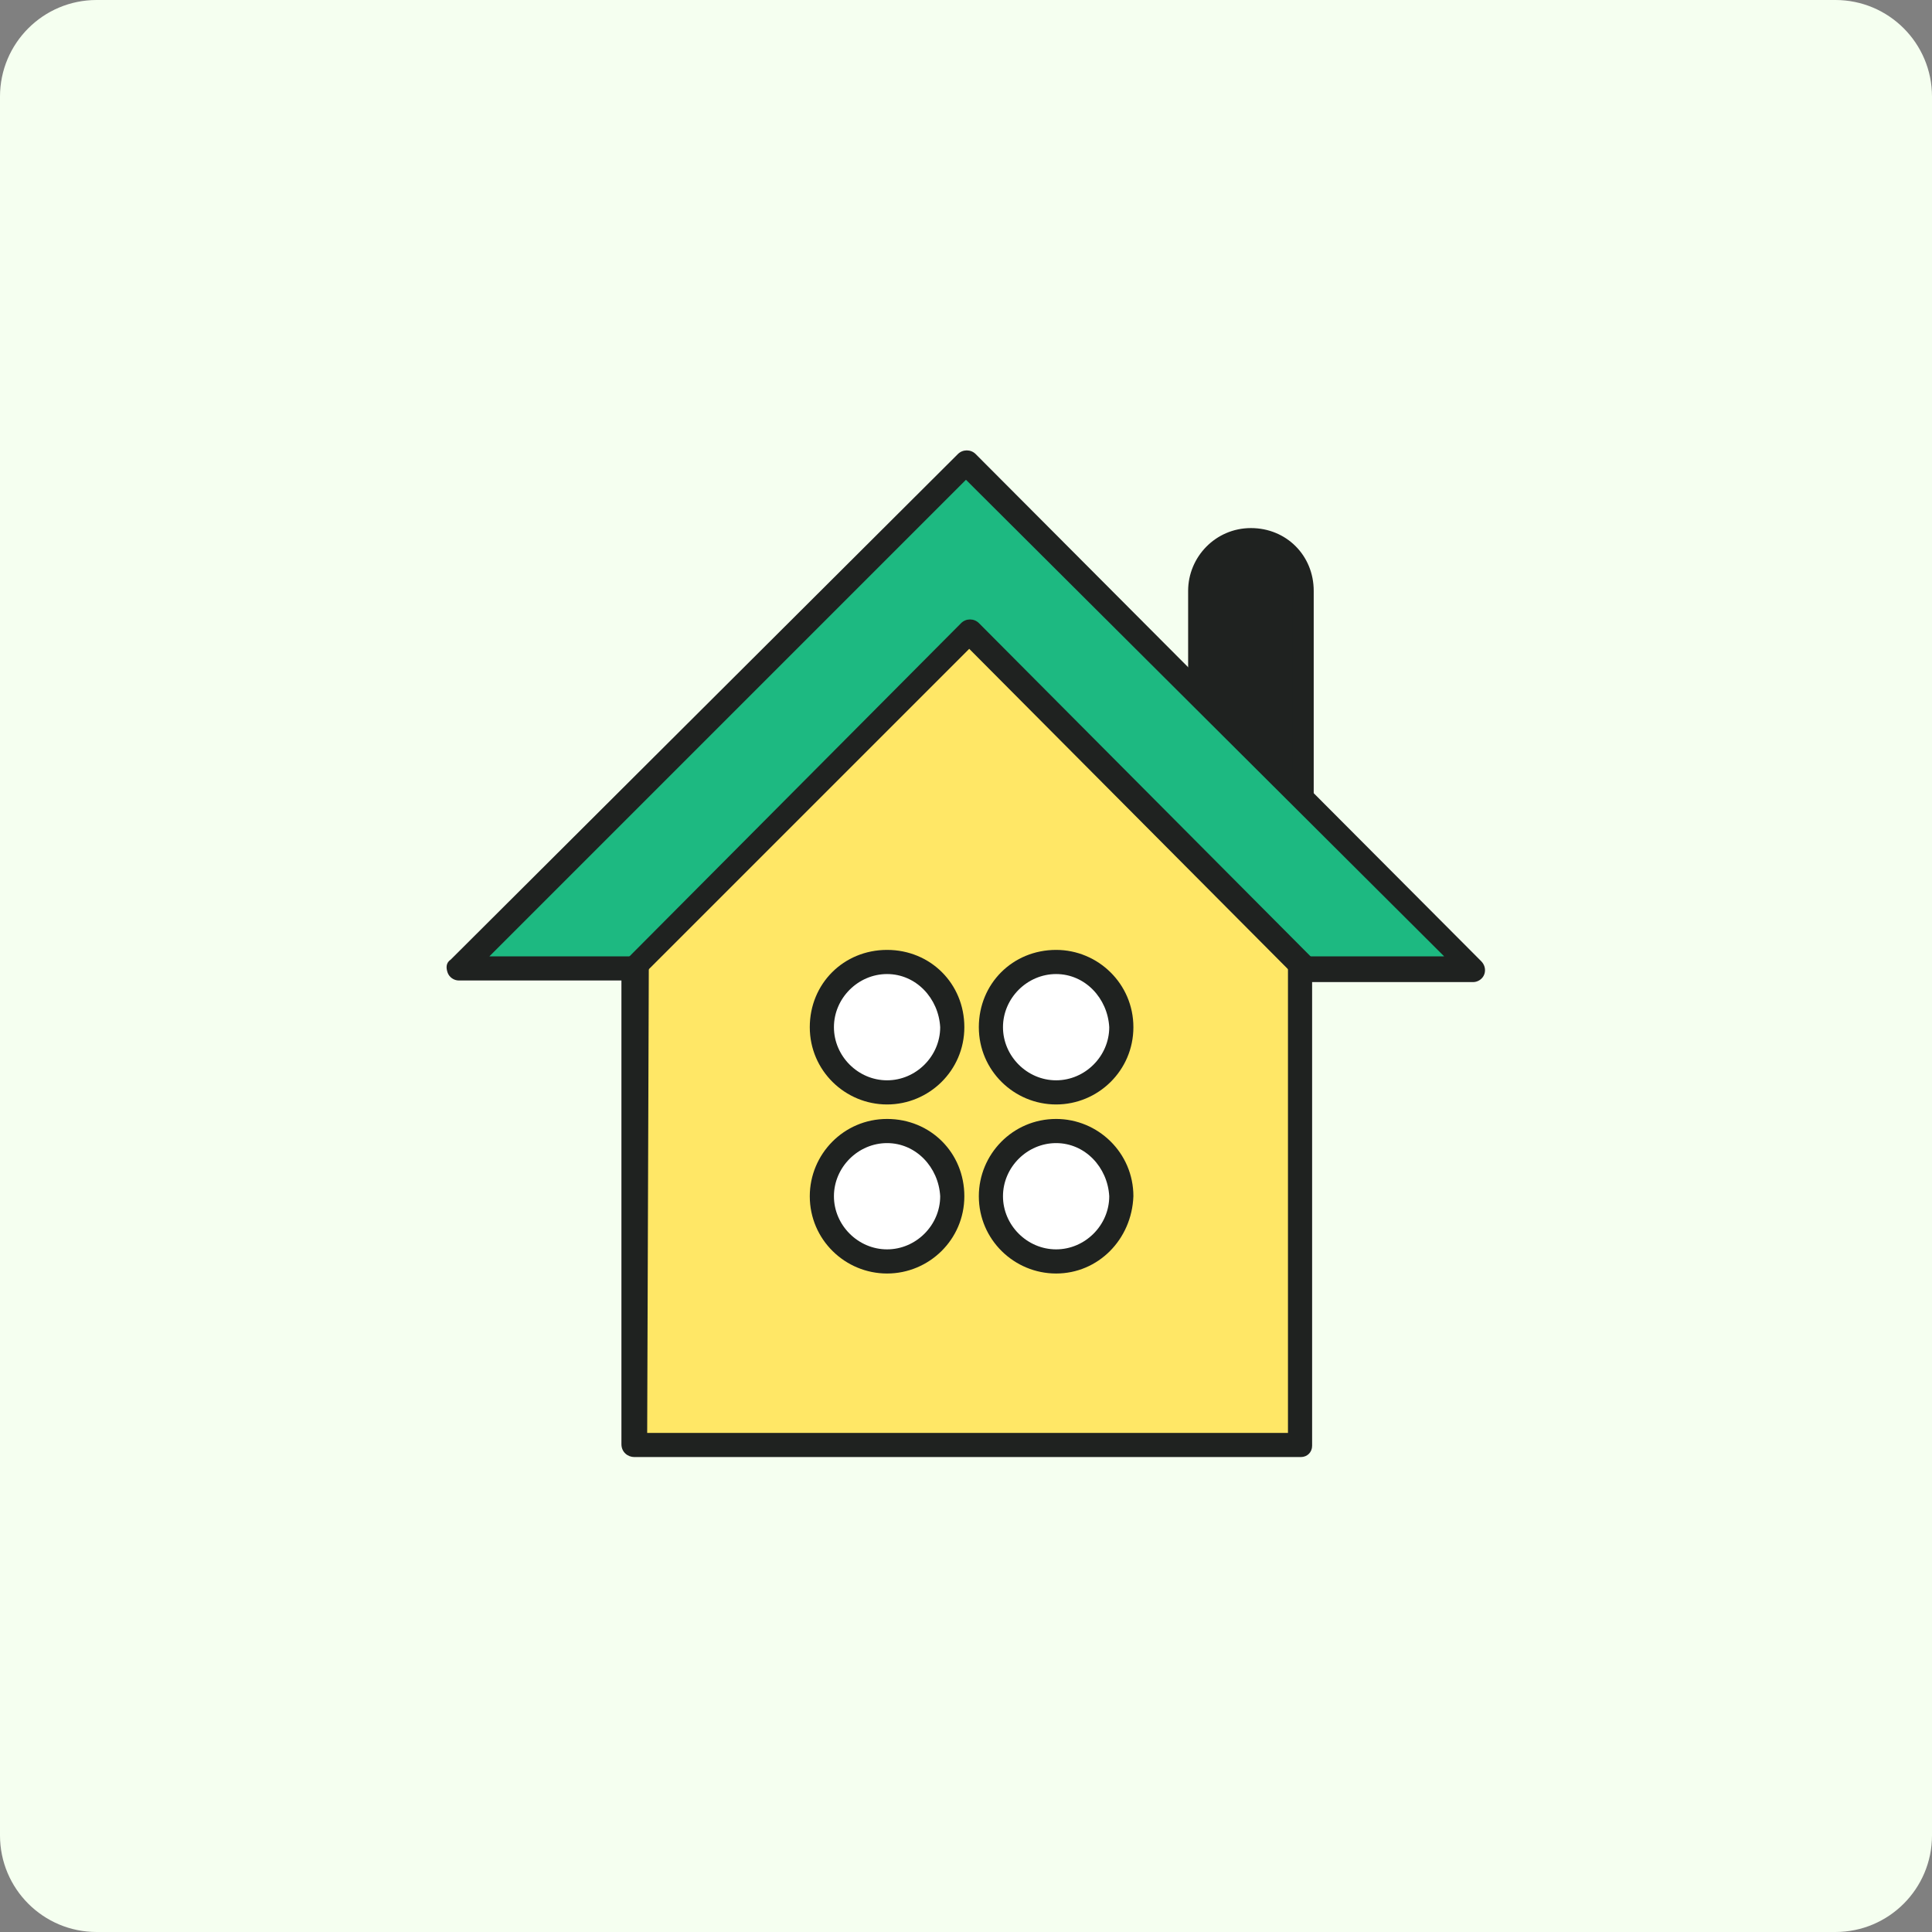 <svg width="120" height="120" viewBox="0 0 120 120" fill="none" xmlns="http://www.w3.org/2000/svg">
<rect x="0" y="0" width="120" height="120" fill="#808080" stroke="none"/>
<path d="M114 0H6C2.686 0 0 2.686 0 6V114C0 117.314 2.686 120 6 120H114C117.314 120 120 117.314 120 114V6C120 2.686 117.314 0 114 0Z" fill="#F5FFF0"/>
<path d="M77.698 54.2C75.898 54.2 74.398 52.7 74.398 50.9V36.8C74.398 35 75.898 33.5 77.698 33.5C79.498 33.5 80.998 35 80.998 36.8V51C80.998 52.7 79.498 54.2 77.698 54.2Z" fill="#1F2220"/>
<path d="M77.697 54.8C75.497 54.8 73.797 53.1 73.797 50.9V36.7C73.797 34.6 75.497 32.8 77.697 32.8C79.897 32.8 81.597 34.5 81.597 36.7V50.9C81.597 53.1 79.797 54.8 77.697 54.8ZM77.697 34C76.197 34 74.897 35.2 74.897 36.7V50.9C74.897 52.4 76.097 53.6 77.597 53.6C79.097 53.6 80.297 52.4 80.297 50.9V36.7C80.397 35.2 79.197 34 77.697 34Z" fill="#1F2220"/>
<path d="M91.5 59.7L60 28.3L28.5 59.7H91.5Z" fill="#1DB981"/>
<path d="M60.098 38.8L39.398 59.4V89.3H80.698V59.4L60.098 38.8Z" fill="#FFE766"/>
<path d="M55.098 67.8C57.307 67.8 59.098 66.009 59.098 63.8C59.098 61.591 57.307 59.8 55.098 59.8C52.889 59.8 51.098 61.591 51.098 63.8C51.098 66.009 52.889 67.8 55.098 67.8Z" fill="white"/>
<path d="M55.097 68.6C52.497 68.6 50.297 66.5 50.297 63.8C50.297 61.1 52.397 59 55.097 59C57.797 59 59.897 61.1 59.897 63.8C59.897 66.5 57.697 68.6 55.097 68.6ZM55.097 60.5C53.297 60.5 51.797 62 51.797 63.8C51.797 65.6 53.297 67.1 55.097 67.1C56.897 67.1 58.397 65.6 58.397 63.8C58.297 62 56.897 60.5 55.097 60.5Z" fill="#1F2220"/>
<path d="M65.598 67.8C67.807 67.8 69.598 66.009 69.598 63.8C69.598 61.591 67.807 59.8 65.598 59.8C63.389 59.8 61.598 61.591 61.598 63.8C61.598 66.009 63.389 67.8 65.598 67.8Z" fill="white"/>
<path d="M65.597 68.6C62.997 68.6 60.797 66.5 60.797 63.8C60.797 61.1 62.897 59 65.597 59C68.197 59 70.397 61.1 70.397 63.8C70.397 66.5 68.197 68.6 65.597 68.6ZM65.597 60.5C63.797 60.5 62.297 62 62.297 63.8C62.297 65.6 63.797 67.1 65.597 67.1C67.397 67.1 68.897 65.6 68.897 63.8C68.797 62 67.397 60.5 65.597 60.5Z" fill="#1F2220"/>
<path d="M55.098 78.3C57.307 78.3 59.098 76.509 59.098 74.3C59.098 72.091 57.307 70.3 55.098 70.3C52.889 70.3 51.098 72.091 51.098 74.3C51.098 76.509 52.889 78.3 55.098 78.3Z" fill="white"/>
<path d="M55.097 79.1C52.497 79.1 50.297 77 50.297 74.3C50.297 71.7 52.397 69.5 55.097 69.5C57.797 69.5 59.897 71.6 59.897 74.3C59.897 77 57.697 79.1 55.097 79.1ZM55.097 71C53.297 71 51.797 72.5 51.797 74.3C51.797 76.1 53.297 77.6 55.097 77.6C56.897 77.6 58.397 76.1 58.397 74.3C58.297 72.5 56.897 71 55.097 71Z" fill="#1F2220"/>
<path d="M65.598 78.3C67.807 78.3 69.598 76.509 69.598 74.3C69.598 72.091 67.807 70.3 65.598 70.3C63.389 70.3 61.598 72.091 61.598 74.3C61.598 76.509 63.389 78.3 65.598 78.3Z" fill="white"/>
<path d="M65.597 79.1C62.997 79.1 60.797 77 60.797 74.3C60.797 71.7 62.897 69.5 65.597 69.5C68.197 69.5 70.397 71.6 70.397 74.3C70.297 77 68.197 79.1 65.597 79.1ZM65.597 71C63.797 71 62.297 72.5 62.297 74.3C62.297 76.1 63.797 77.6 65.597 77.6C67.397 77.6 68.897 76.1 68.897 74.3C68.797 72.5 67.397 71 65.597 71Z" fill="#1F2220"/>
<path d="M80.798 90.5H39.398C38.998 90.5 38.598 90.2 38.598 89.7V60.9H28.498C28.198 60.9 27.898 60.7 27.798 60.4C27.698 60.1 27.698 59.8 27.998 59.6L59.498 28.2C59.798 27.9 60.298 27.9 60.598 28.2L91.998 59.7C92.198 59.9 92.298 60.2 92.198 60.5C92.098 60.8 91.798 61 91.498 61H81.498V89.8C81.498 90.2 81.198 90.5 80.798 90.5ZM40.198 89H79.998V60.2C79.998 59.8 80.298 59.4 80.798 59.4H89.698L59.998 29.8L30.398 59.4H39.498C39.898 59.4 40.298 59.7 40.298 60.2L40.198 89Z" fill="#1F2220"/>
<path d="M39.6 60.7C39.4 60.7 39.2 60.6 39.1 60.5C38.8 60.2 38.8 59.7 39.1 59.4L59.7 38.7C60 38.4 60.5 38.4 60.8 38.7L81.4 59.4C81.7 59.7 81.7 60.2 81.4 60.5C81.1 60.8 80.6 60.8 80.3 60.5L60.2 40.3L40.1 60.4C40 60.6 39.8 60.7 39.6 60.7Z" fill="#1F2220"/>
</svg>
